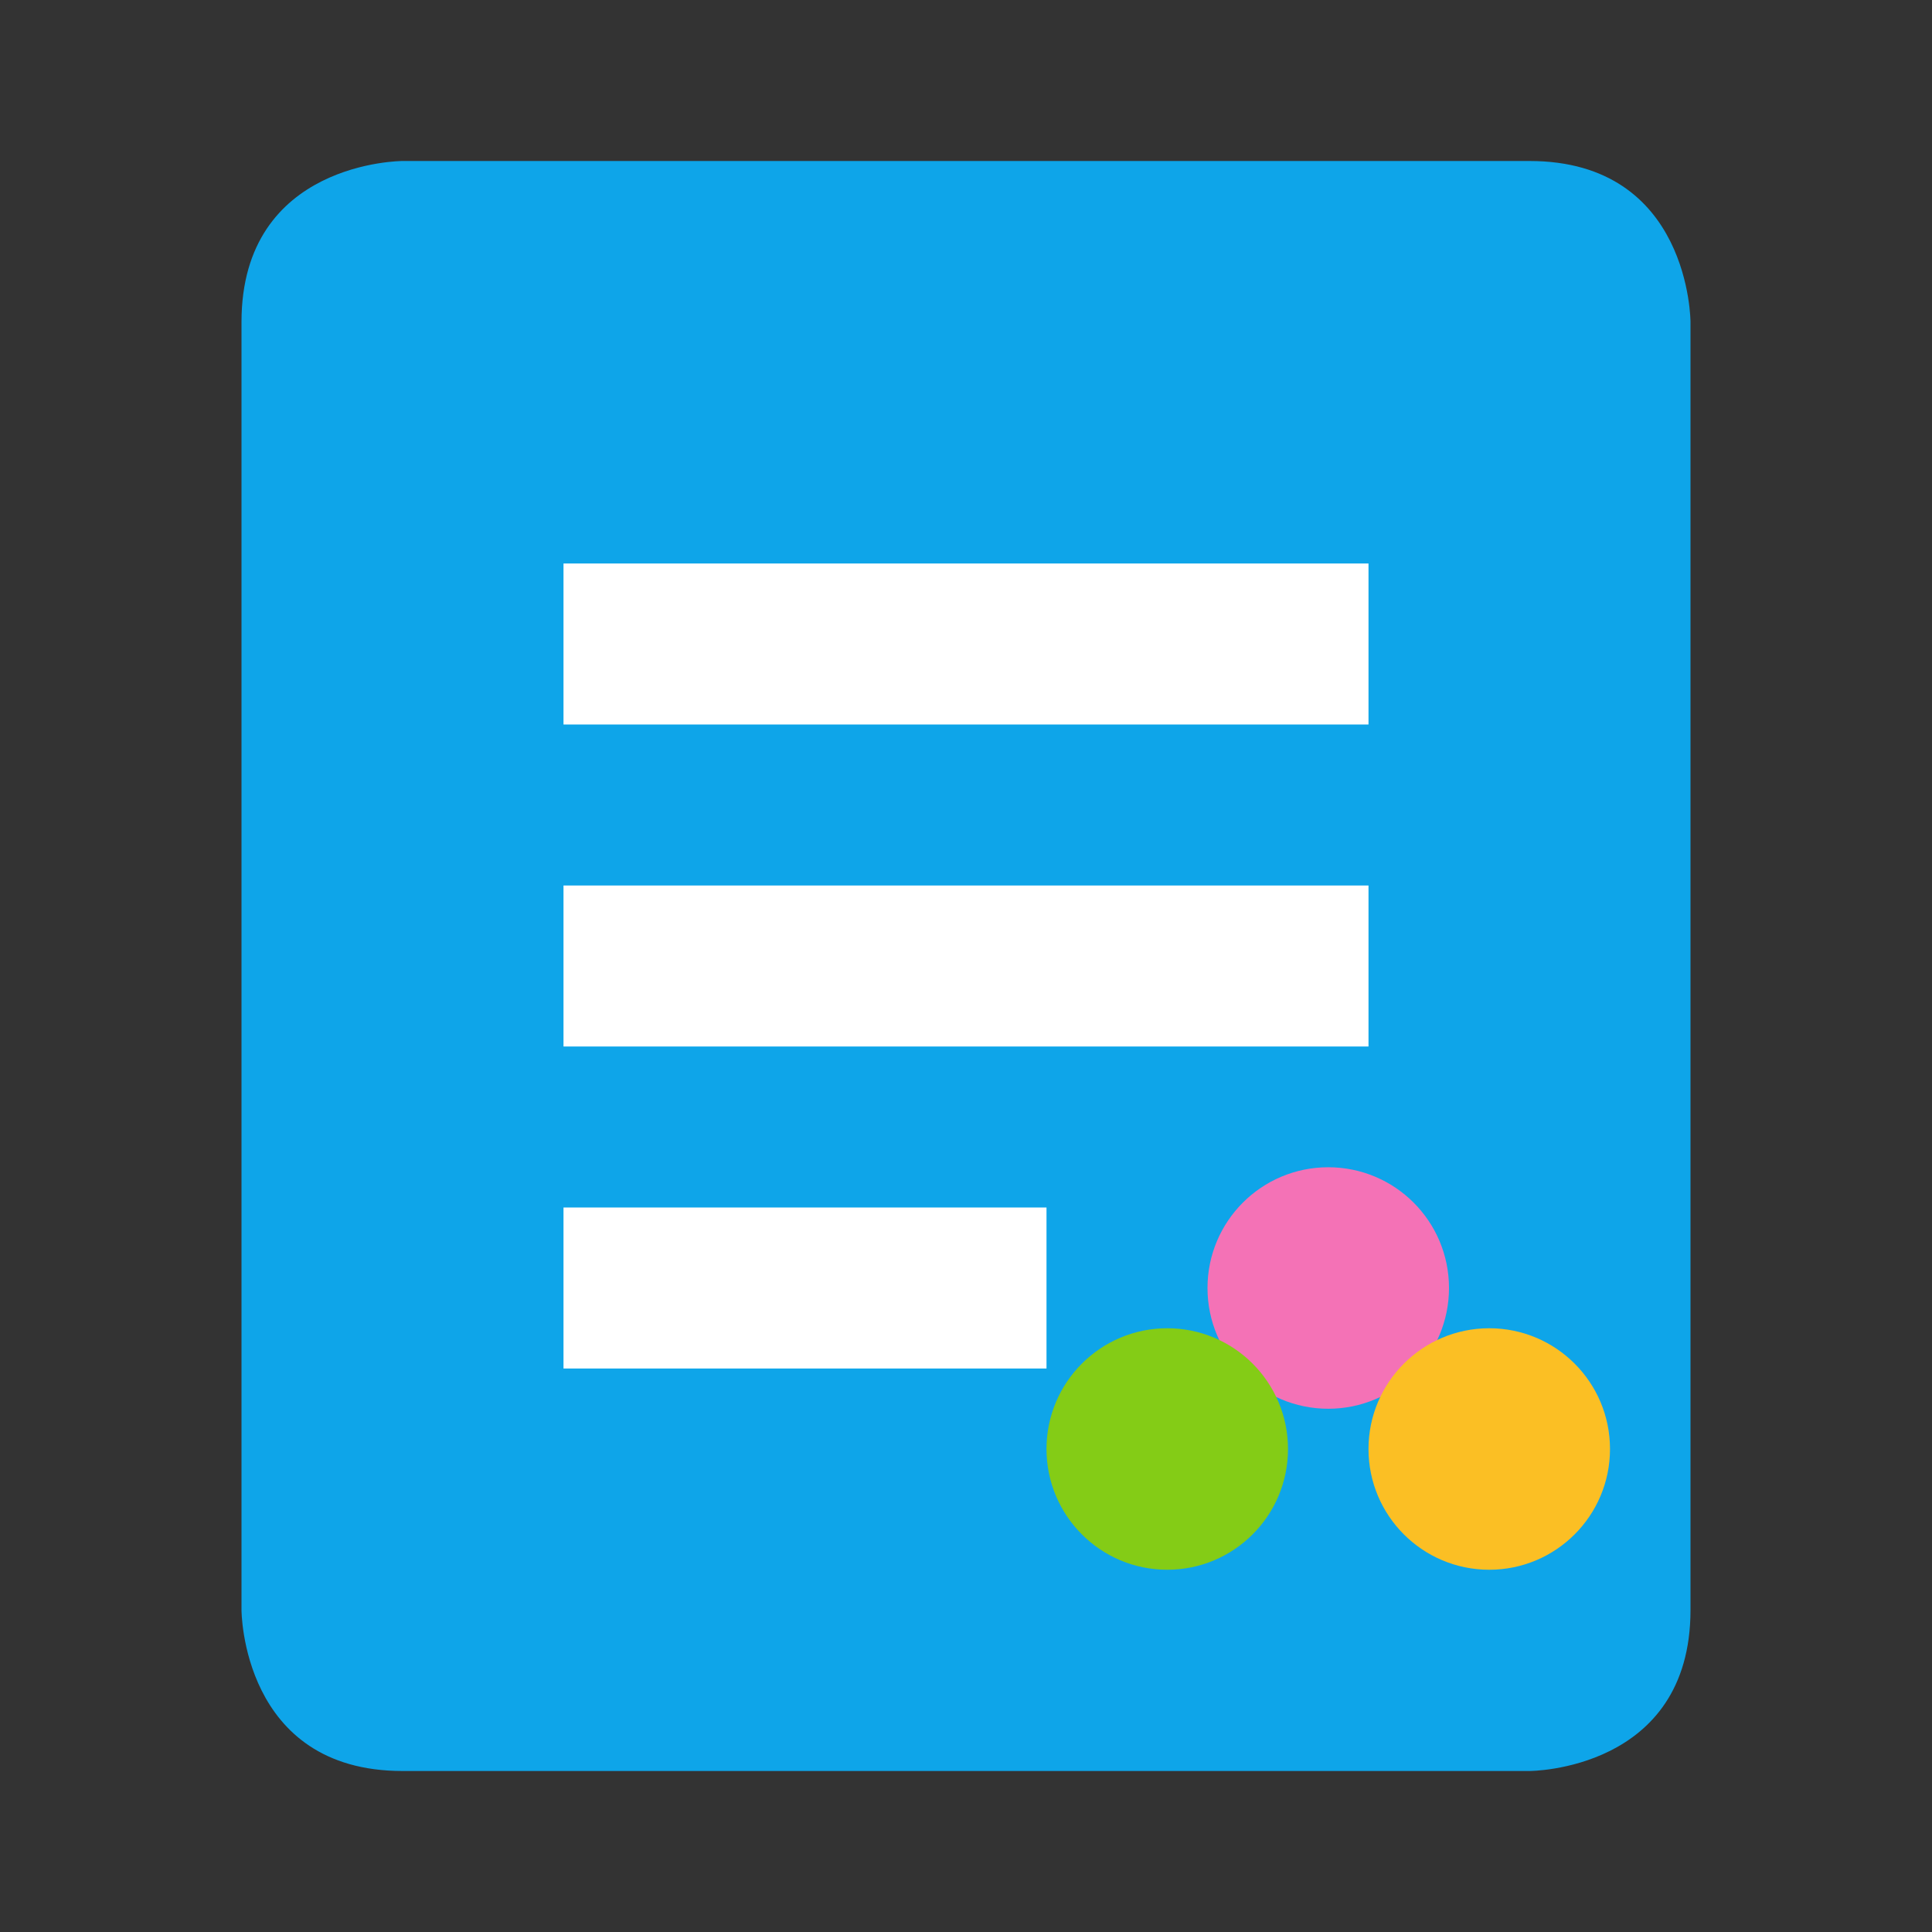 <?xml version="1.0" encoding="UTF-8"?>
<svg width="100" height="100" viewBox="0 0 24 24" fill="none" xmlns="http://www.w3.org/2000/svg">
  <rect x="0" y="0" width="24" height="24" fill="#333333" stroke="none"/>
  <path d="M5 2C5 2 3 2 3 4V20C3 20 3 22 5 22H19C19 22 21 22 21 20V4C21 4 21 2 19 2H5Z" fill="#0EA5E9"/>
  <path d="M7 7H17V9H7V7Z" fill="white"/>
  <path d="M7 11H17V13H7V11Z" fill="white"/>
  <path d="M7 15H13V17H7V15Z" fill="white"/>
  <circle cx="16.5" cy="16" r="1.5" fill="#F472B6"/>
  <circle cx="14.5" cy="18" r="1.5" fill="#84CC16"/>
  <circle cx="18.5" cy="18" r="1.5" fill="#FBBF24"/>
</svg>